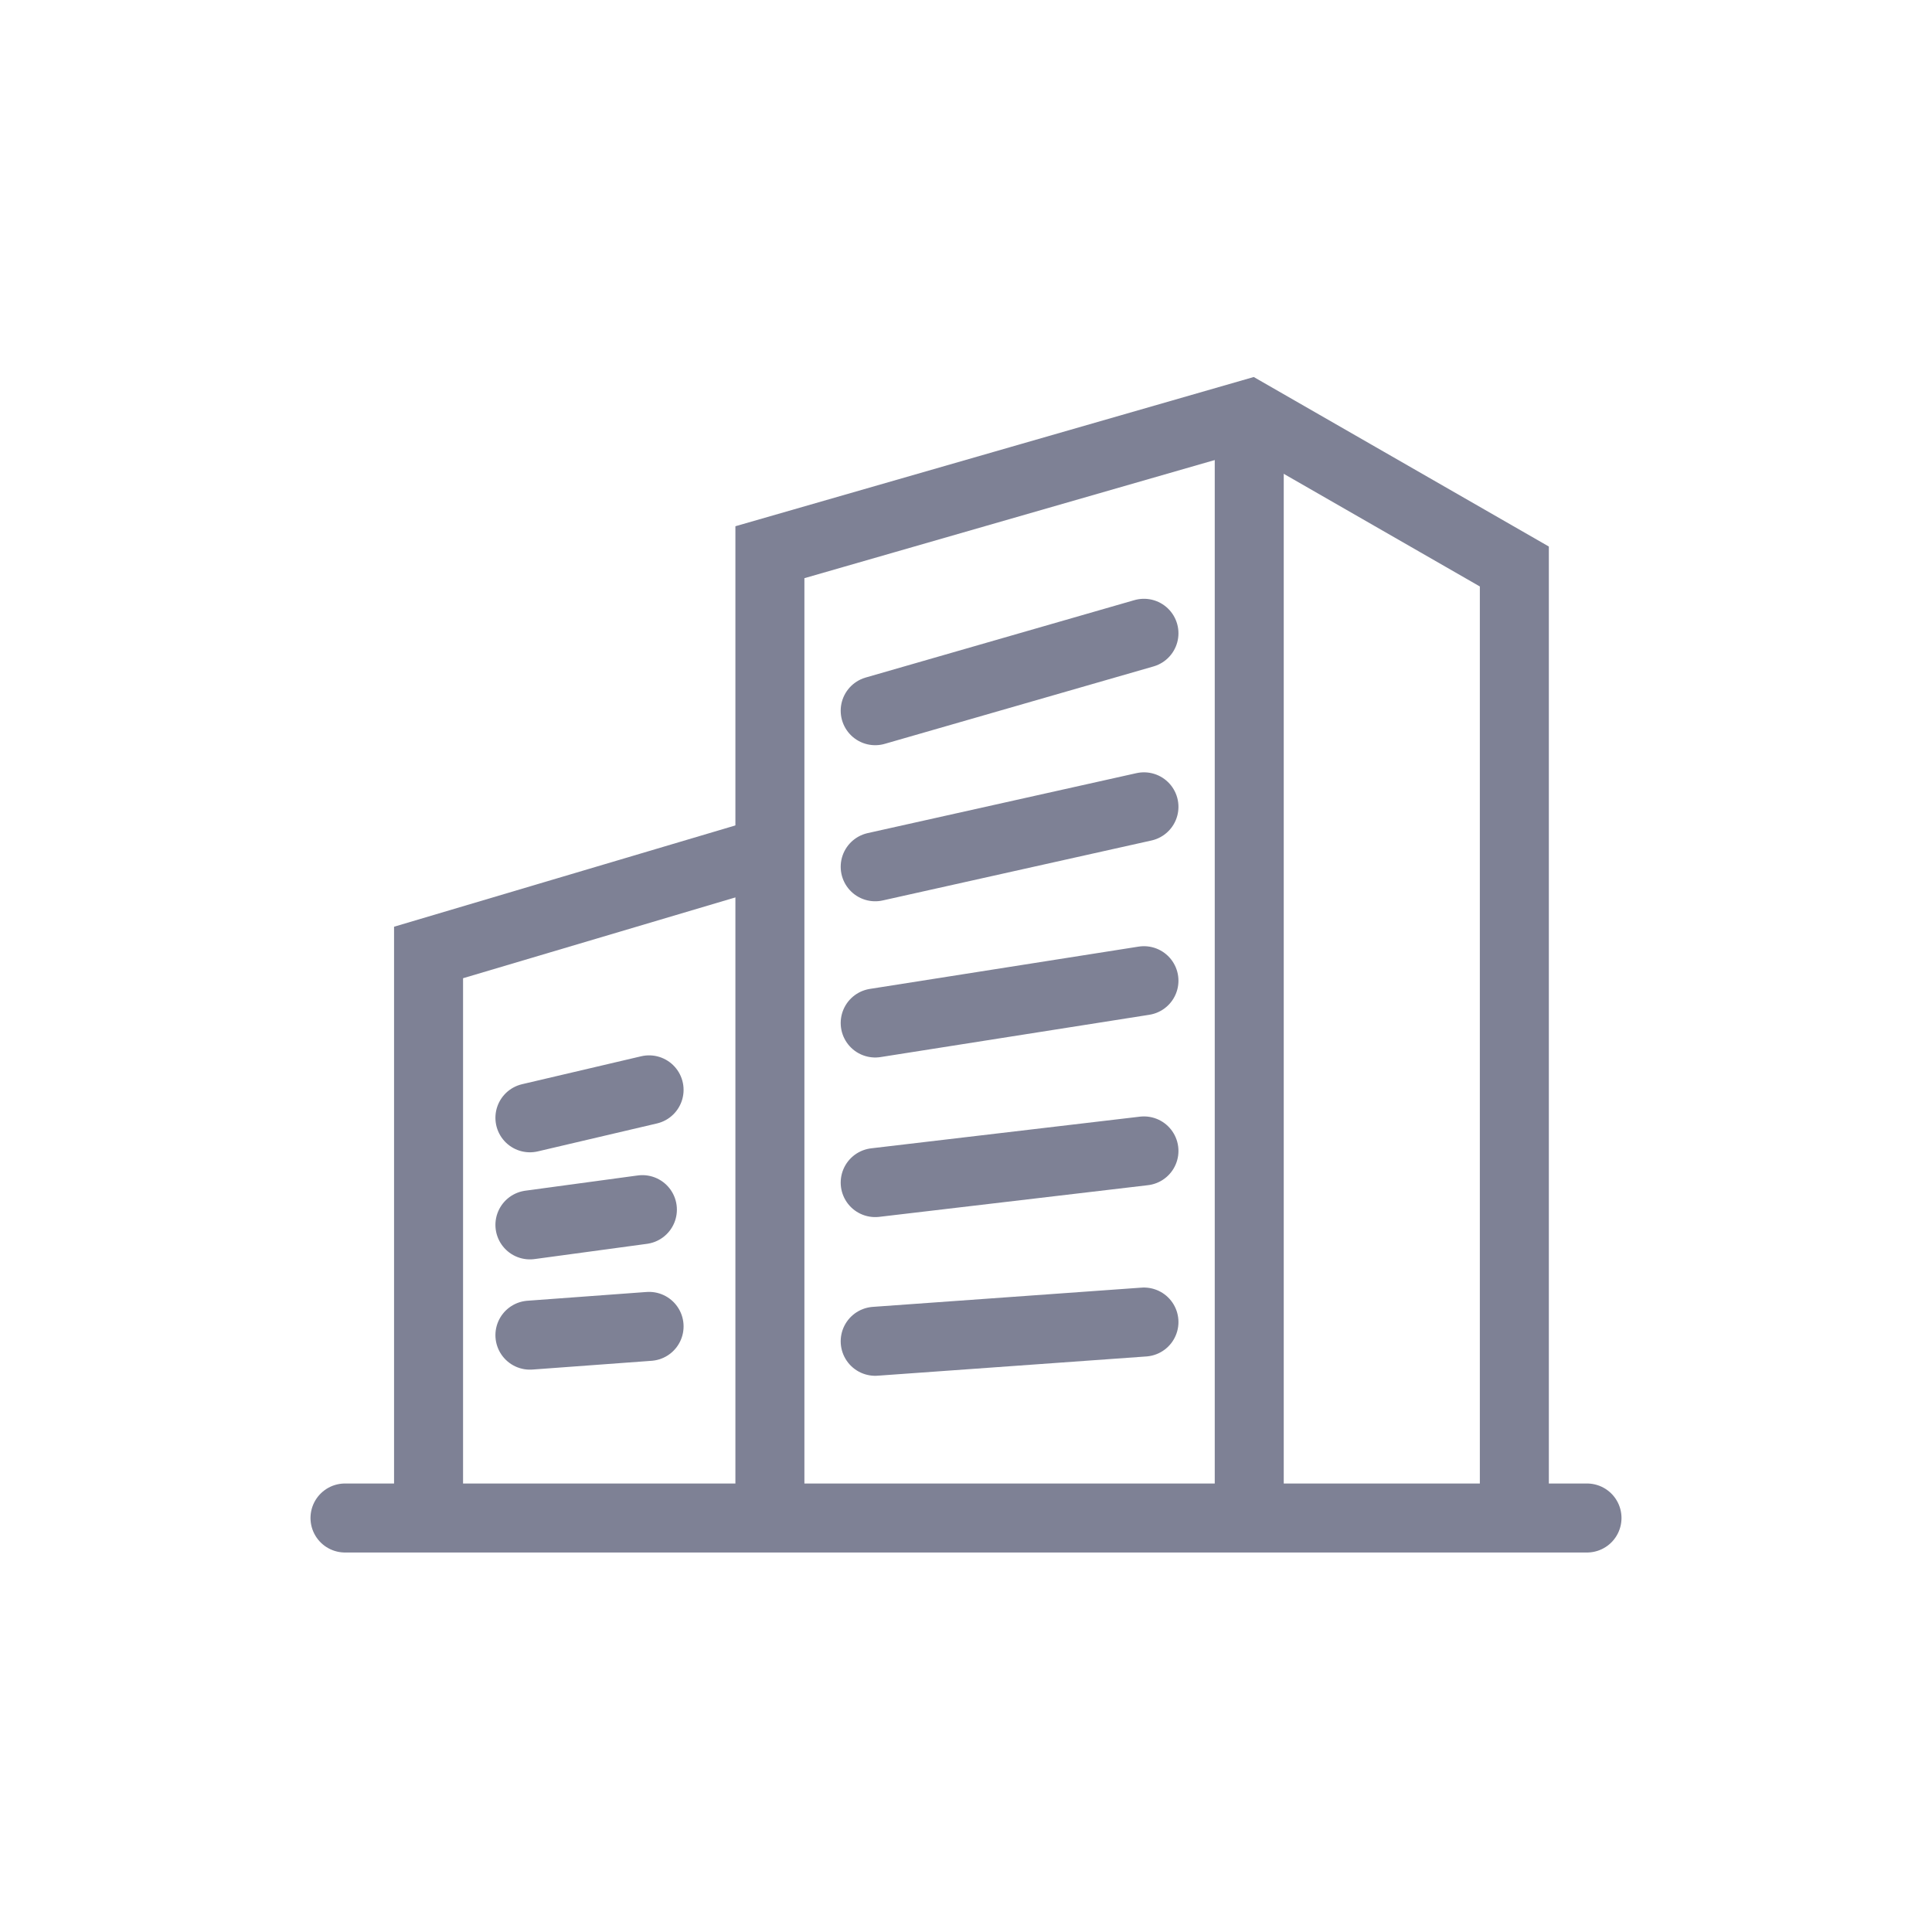 <svg id="info_nyusya_gray" data-name="info/nyusya_gray" xmlns="http://www.w3.org/2000/svg" width="28" height="28" viewBox="0 0 28 28">
  <rect id="Rectangle_3981" data-name="Rectangle 3981" width="28" height="28" fill="red" opacity="0"/>
  <g id="Group_4810" data-name="Group 4810" transform="translate(0 -1)">
    <path id="Path_1415" data-name="Path 1415" d="M245.772,117.649v-7.906l4.842-1.437" transform="translate(-239.561 -94.939)" fill="none" stroke="#7e8195" stroke-linecap="round" stroke-miterlimit="10" stroke-width="1"/>
    <path id="Path_1416" data-name="Path 1416" d="M250.719,117.649V103.942l6.947-2,3.842,2.207V117.8" transform="translate(-239.561 -94.939)" fill="none" stroke="#7e8195" stroke-linecap="round" stroke-miterlimit="10" stroke-width="1"/>
    <line id="Line_768" data-name="Line 768" y1="1.122" x2="3.895" transform="translate(12.684 10.178)" fill="none" stroke="#7e8195" stroke-linecap="round" stroke-miterlimit="10" stroke-width="1"/>
    <line id="Line_769" data-name="Line 769" y1="0.405" x2="1.727" transform="translate(7.68 16.795)" fill="none" stroke="#7e8195" stroke-linecap="round" stroke-miterlimit="10" stroke-width="1"/>
    <line id="Line_770" data-name="Line 770" y1="0.127" x2="1.727" transform="translate(7.68 20.223)" fill="none" stroke="#7e8195" stroke-linecap="round" stroke-miterlimit="10" stroke-width="1"/>
    <line id="Line_771" data-name="Line 771" y1="0.221" x2="1.63" transform="translate(7.68 18.531)" fill="none" stroke="#7e8195" stroke-linecap="round" stroke-miterlimit="10" stroke-width="1"/>
    <line id="Line_772" data-name="Line 772" y1="0.869" x2="3.895" transform="translate(12.684 12.693)" fill="none" stroke="#7e8195" stroke-linecap="round" stroke-miterlimit="10" stroke-width="1"/>
    <line id="Line_773" data-name="Line 773" y1="0.613" x2="3.895" transform="translate(12.684 15.213)" fill="none" stroke="#7e8195" stroke-linecap="round" stroke-miterlimit="10" stroke-width="1"/>
    <line id="Line_774" data-name="Line 774" y1="0.459" x2="3.895" transform="translate(12.684 17.68)" fill="none" stroke="#7e8195" stroke-linecap="round" stroke-miterlimit="10" stroke-width="1"/>
    <line id="Line_775" data-name="Line 775" y1="0.279" x2="3.895" transform="translate(12.684 20.16)" fill="none" stroke="#7e8195" stroke-linecap="round" stroke-miterlimit="10" stroke-width="1"/>
    <line id="Line_776" data-name="Line 776" y1="15.658" transform="translate(18.105 7.154)" fill="none" stroke="#7e8195" stroke-linecap="round" stroke-miterlimit="10" stroke-width="1"/>
    <line id="Line_777" data-name="Line 777" x2="18" transform="translate(5 23)" fill="none" stroke="#7e8195" stroke-linecap="round" stroke-miterlimit="10" stroke-width="1"/>
  </g>
</svg>
